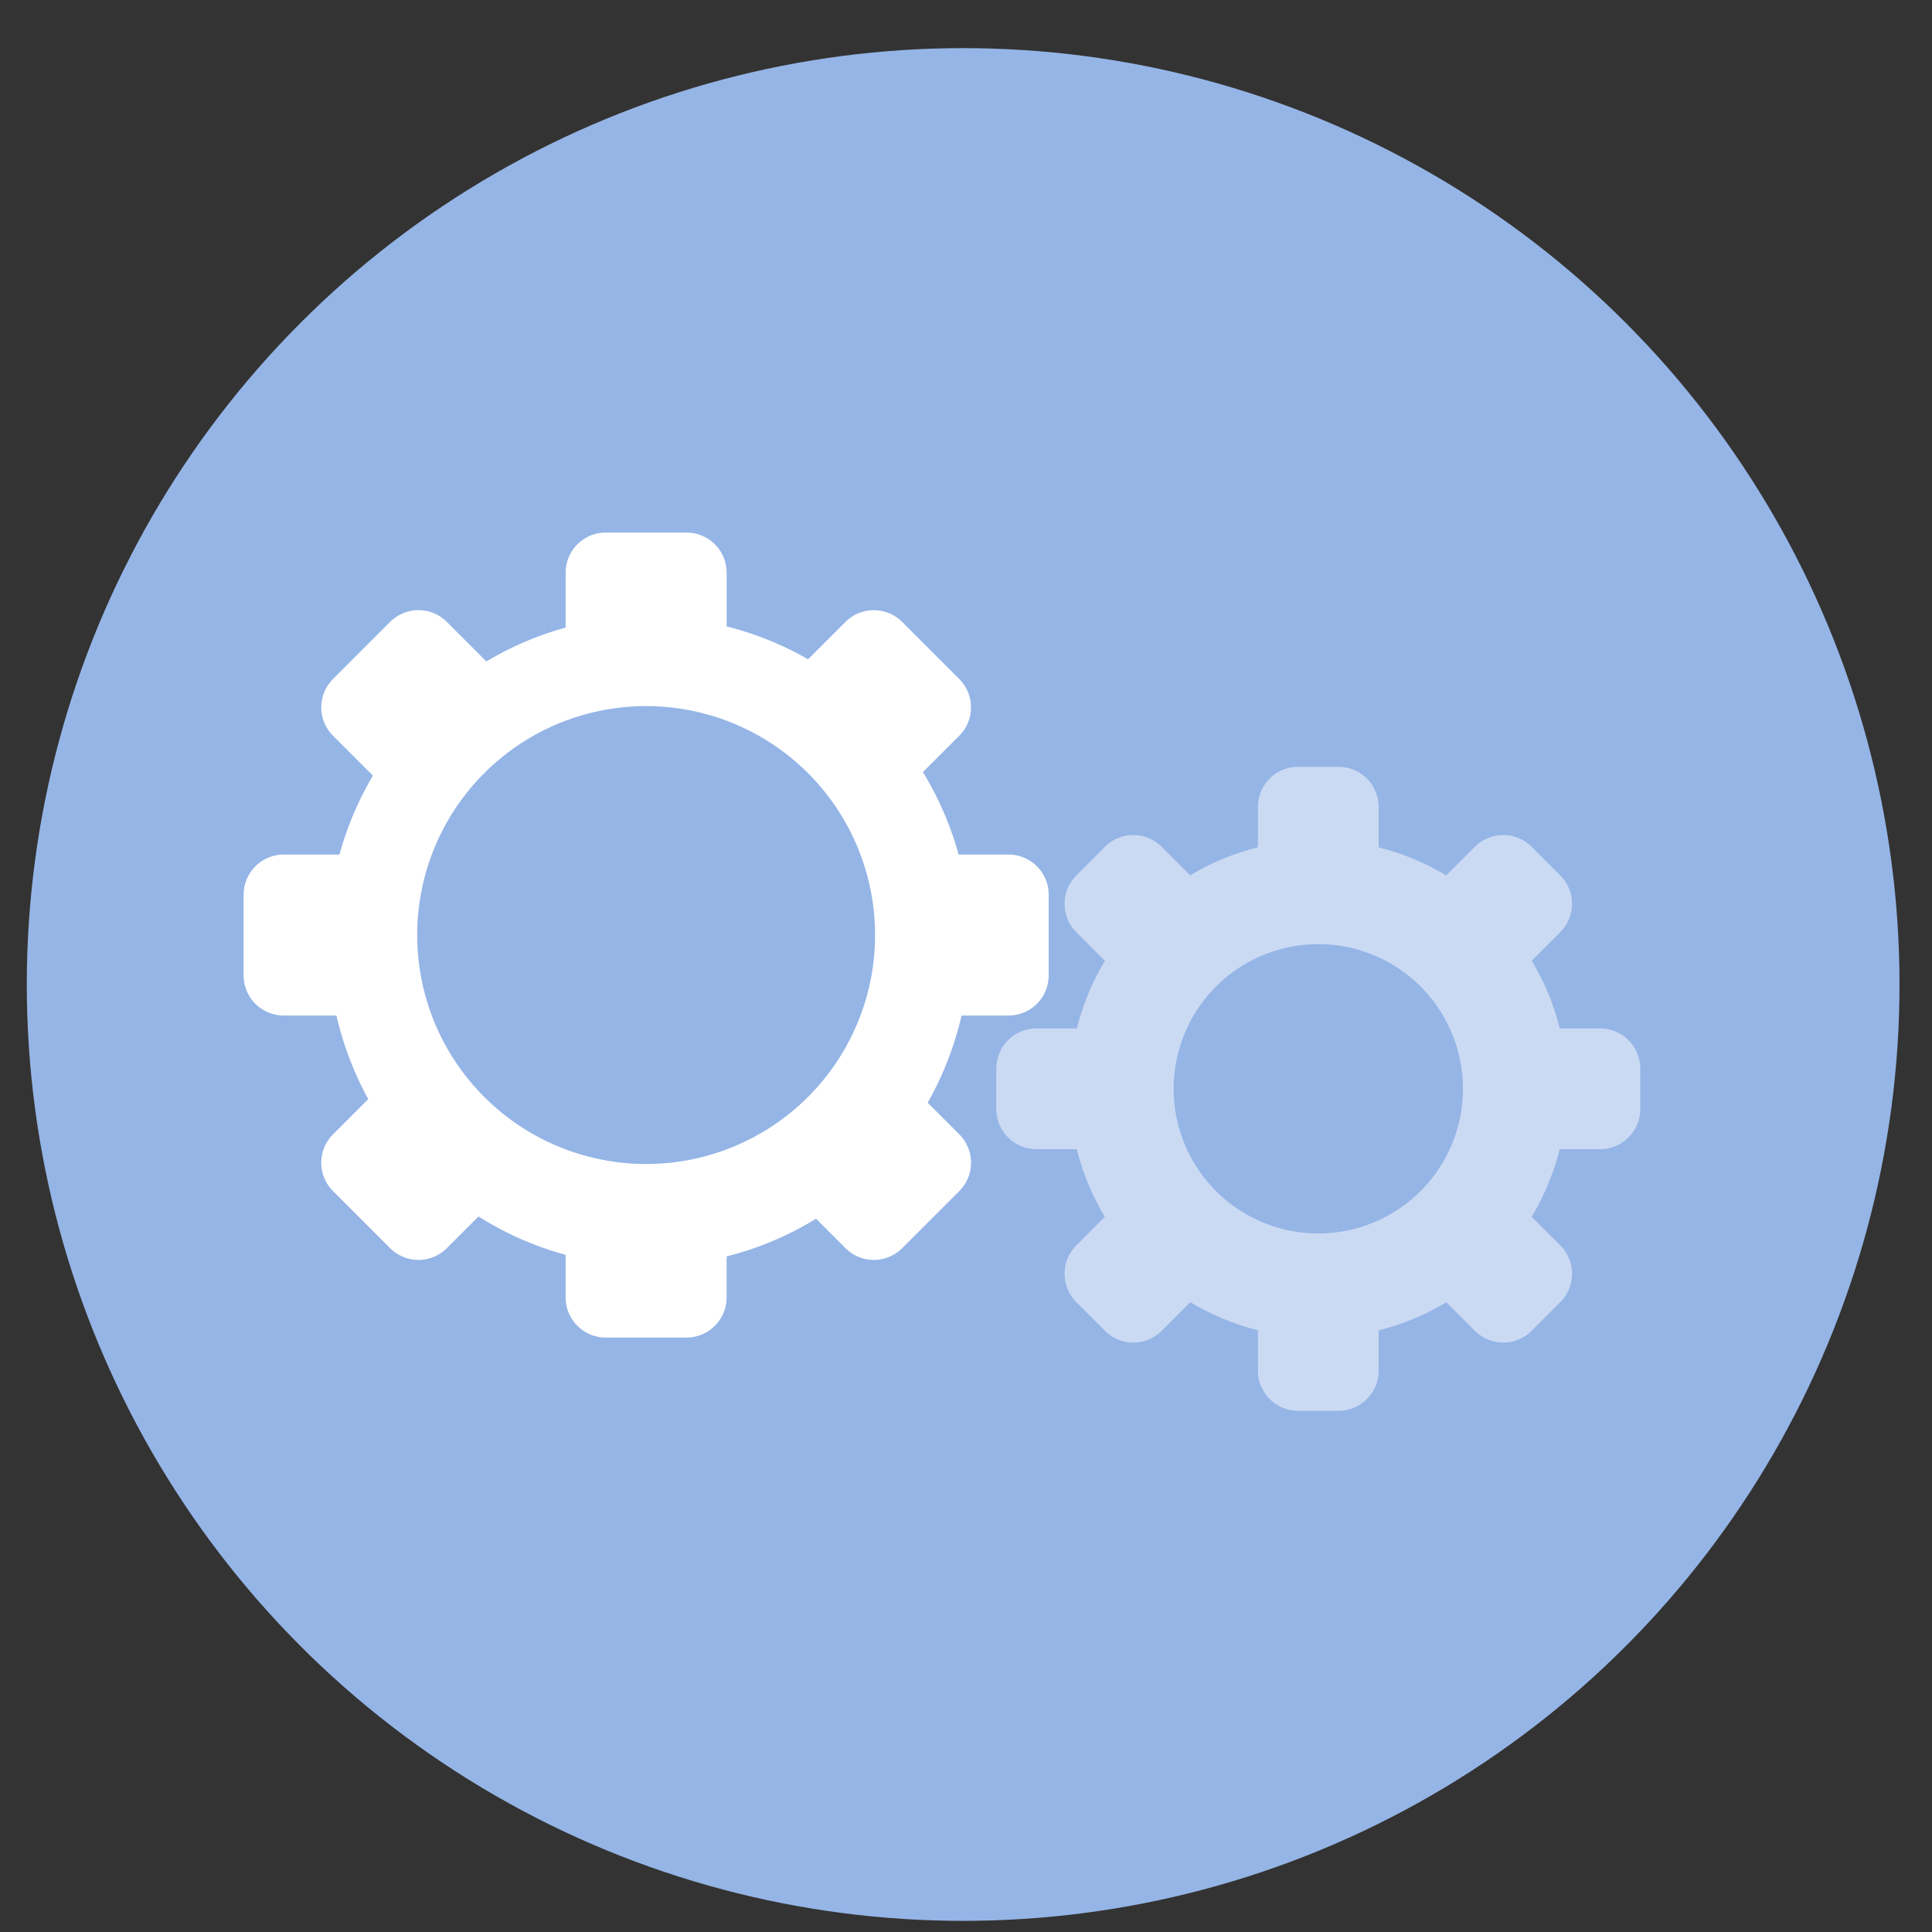 <?xml version="1.0" encoding="UTF-8" standalone="no"?>
<svg
   xmlns:dc="http://purl.org/dc/elements/1.1/"
   xmlns:cc="http://creativecommons.org/ns#"
   xmlns:rdf="http://www.w3.org/1999/02/22-rdf-syntax-ns#"
   xmlns:svg="http://www.w3.org/2000/svg"
   xmlns="http://www.w3.org/2000/svg"
   xmlns:sodipodi="http://sodipodi.sourceforge.net/DTD/sodipodi-0.dtd"
   xmlns:inkscape="http://www.inkscape.org/namespaces/inkscape"
   height="48"
   width="48"
   version="1.1"
   id="svg6"
   sodipodi:docname="aplication-x-executable.svg"
   inkscape:version="1.0.2 (e86c870879, 2021-01-15)">
  <rect width="100%" height="100%" fill="#333333" stroke="none"/>
  <defs
     id="defs10" />
  <sodipodi:namedview
     pagecolor="#ffffff"
     bordercolor="#666666"
     borderopacity="1"
     objecttolerance="10"
     gridtolerance="10"
     guidetolerance="10"
     inkscape:pageopacity="0"
     inkscape:pageshadow="2"
     inkscape:window-width="1920"
     inkscape:window-height="1031"
     id="namedview8"
     showgrid="false"
     inkscape:zoom="6.6880516"
     inkscape:cx="-7.311196"
     inkscape:cy="46.773782"
     inkscape:window-x="0"
     inkscape:window-y="24"
     inkscape:window-maximized="1"
     inkscape:current-layer="svg6"
     inkscape:document-rotation="0" />
  <circle
     cx="23.941"
     cy="31.535"
     fill="#74a2f3"
     opacity=".99"
     r="13.233"
     transform="matrix(1.758 0 0 1.758 -18.159 -30.979)"
     id="circle2"
     style="fill:#96b7e8;fill-opacity:1" />
  <path
     d="m 15.053,13.231 c -0.554,0 -1,0.446 -1,1 v 1.361 a 7.986,8.075 0 0 0 -1.969,0.842 l -0.98,-0.98 c -0.196,-0.196 -0.451,-0.295 -0.707,-0.295 -0.256,0 -0.511,0.099 -0.707,0.295 l -1.414,1.414 c -0.392,0.392 -0.392,1.022 0,1.414 l 0.988,0.988 A 7.986,8.075 0 0 0 8.434,21.231 H 7.053 c -0.554,0 -1,0.446 -1,1 v 2 c 0,0.554 0.446,1 1,1 h 1.305 a 7.986,8.075 0 0 0 0.791,2.076 l -0.873,0.873 c -0.392,0.392 -0.392,1.022 0,1.414 l 1.414,1.414 c 0.392,0.392 1.022,0.392 1.414,0 l 0.785,-0.785 a 7.986,8.075 0 0 0 2.164,0.953 v 1.055 c 0,0.554 0.446,1 1,1 h 2 c 0.554,0 1,-0.446 1,-1 V 31.215 A 7.986,8.075 0 0 0 20.274,30.279 l 0.729,0.729 c 0.392,0.392 1.022,0.392 1.414,0 l 1.414,-1.414 c 0.392,-0.392 0.392,-1.022 0,-1.414 l -0.783,-0.783 a 7.986,8.075 0 0 0 0.842,-2.166 h 1.164 c 0.554,0 1,-0.446 1,-1 v -2 c 0,-0.554 -0.446,-1 -1,-1 H 23.817 A 7.986,8.075 0 0 0 22.93,19.182 l 0.9,-0.9 c 0.392,-0.392 0.392,-1.022 0,-1.414 l -1.414,-1.414 c -0.392,-0.392 -1.022,-0.392 -1.414,0 l -0.926,0.926 A 7.986,8.075 0 0 0 18.053,15.563 V 14.231 c 0,-0.554 -0.446,-1 -1,-1 z m 1,4.312 a 5.688,5.688 0 0 1 5.688,5.688 5.688,5.688 0 0 1 -5.688,5.688 5.688,5.688 0 0 1 -5.688,-5.688 5.688,5.688 0 0 1 5.688,-5.688 z"
     id="path4"
     style="fill:#ffffff" />
  <path
     d="m 32.253,19.051 c -0.554,0 -1,0.446 -1,1 v 1 a 6.19,6.19 0 0 0 -1.682,0.697 l -0.707,-0.707 c -0.392,-0.392 -1.022,-0.392 -1.414,0 l -0.707,0.707 c -0.392,0.392 -0.392,1.022 0,1.414 l 0.709,0.709 a 6.19,6.19 0 0 0 -0.697,1.68 h -1.002 c -0.554,0 -1,0.446 -1,1 v 1 c 0,0.554 0.446,1 1,1 h 1 a 6.19,6.19 0 0 0 0.697,1.682 l -0.707,0.707 c -0.392,0.392 -0.392,1.022 0,1.414 l 0.707,0.707 c 0.392,0.392 1.022,0.392 1.414,0 l 0.709,-0.709 a 6.19,6.19 0 0 0 1.68,0.697 v 1.002 c 0,0.554 0.446,1 1,1 h 1 c 0.554,0 1,-0.446 1,-1 v -1 a 6.19,6.19 0 0 0 1.682,-0.697 l 0.707,0.707 c 0.392,0.392 1.022,0.392 1.414,0 l 0.707,-0.707 c 0.392,-0.392 0.392,-1.022 0,-1.414 L 38.053,30.231 a 6.19,6.19 0 0 0 0.697,-1.68 h 1.002 c 0.554,0 1,-0.446 1,-1 v -1 c 0,-0.554 -0.446,-1 -1,-1 h -1 A 6.19,6.19 0 0 0 38.055,23.869 l 0.707,-0.707 c 0.392,-0.392 0.392,-1.022 0,-1.414 L 38.055,21.041 c -0.392,-0.392 -1.022,-0.392 -1.414,0 l -0.709,0.709 a 6.19,6.19 0 0 0 -1.68,-0.697 v -1.002 c 0,-0.554 -0.446,-1 -1,-1 z m 0.5,4.406 a 3.594,3.594 0 0 1 3.594,3.594 3.594,3.594 0 0 1 -3.594,3.594 3.594,3.594 0 0 1 -3.594,-3.594 3.594,3.594 0 0 1 3.594,-3.594 z"
     fill-opacity="0.504"
     id="path6"
     style="fill:#ffffff" />
</svg>
